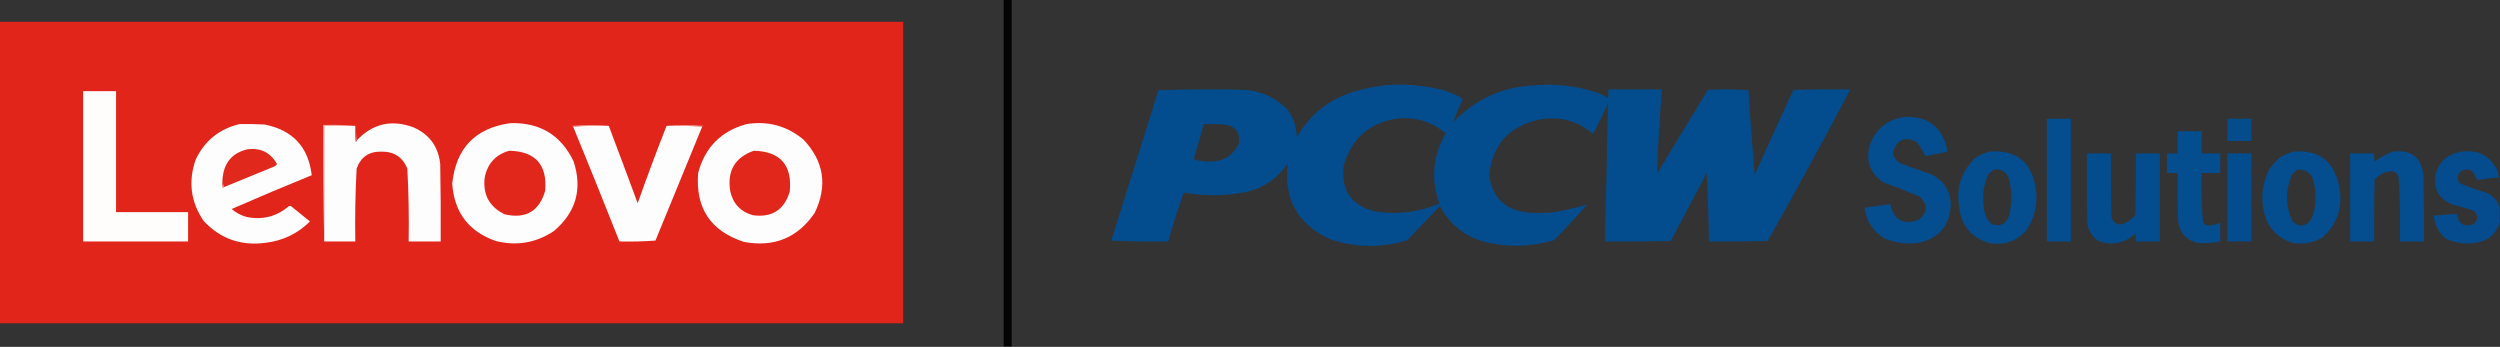 <?xml version="1.0" encoding="UTF-8"?>
<!DOCTYPE svg PUBLIC "-//W3C//DTD SVG 1.1//EN" "http://www.w3.org/Graphics/SVG/1.1/DTD/svg11.dtd">
<svg xmlns="http://www.w3.org/2000/svg" version="1.1" width="2811px" height="390px" style="shape-rendering:geometricPrecision; text-rendering:geometricPrecision; image-rendering:optimizeQuality; fill-rule:evenodd; clip-rule:evenodd" xmlns:xlink="http://www.w3.org/1999/xlink">
<rect width="100%" height="100%" fill="#333333" stroke="none"/>
<g><path style="opacity:0.943" fill="#000000" d="M 1128.5,-0.5 C 1131.5,-0.5 1134.5,-0.5 1137.5,-0.5C 1137.5,129.5 1137.5,259.5 1137.5,389.5C 1134.5,389.5 1131.5,389.5 1128.5,389.5C 1128.5,259.5 1128.5,129.5 1128.5,-0.5 Z"/></g>
<g><path style="opacity:0.997" fill="#e1251b" d="M -0.5,24.5 C 338.167,24.5 676.833,24.5 1015.5,24.5C 1015.5,137.5 1015.5,250.5 1015.5,363.5C 676.833,363.5 338.167,363.5 -0.5,363.5C -0.5,250.5 -0.5,137.5 -0.5,24.5 Z"/></g>
<g><path style="opacity:0.981" fill="#034e91" d="M 1560.5,95.5 C 1581.12,94.32 1601.45,96.154 1621.5,101C 1628.39,103.113 1635.06,105.78 1641.5,109C 1642.73,109.779 1643.73,110.779 1644.5,112C 1640.52,120.44 1637.02,128.94 1634,137.5C 1658.48,111.684 1688.64,97.851 1724.5,96C 1748.73,93.856 1772.4,96.523 1795.5,104C 1799.99,105.603 1804.15,107.77 1808,110.5C 1808.5,107.183 1808.67,103.85 1808.5,100.5C 1828.5,100.5 1848.5,100.5 1868.5,100.5C 1866.19,132.155 1864.36,163.822 1863,195.5C 1882.04,163.917 1901.21,132.417 1920.5,101C 1935.74,100.176 1950.91,100.343 1966,101.5C 1967.89,133.212 1970.23,164.879 1973,196.5C 1987.31,164.565 2001.81,132.732 2016.5,101C 2037.83,100.5 2059.16,100.333 2080.5,100.5C 2050.43,157.796 2019.43,214.63 1987.5,271C 1965.5,271.5 1943.5,271.667 1921.5,271.5C 1921.2,245.807 1920.36,220.14 1919,194.5C 1905.63,220.079 1892.13,245.579 1878.5,271C 1853.84,271.5 1829.17,271.667 1804.5,271.5C 1805.9,219.495 1807.07,167.495 1808,115.5C 1803.08,127.614 1797.42,139.28 1791,150.5C 1772.89,135.099 1752.06,129.932 1728.5,135C 1696.03,142.779 1678.03,163.279 1674.5,196.5C 1677.65,221.82 1691.99,235.987 1717.5,239C 1726.5,239.667 1735.5,239.667 1744.5,239C 1758.14,236.875 1771.47,233.875 1784.5,230C 1772.53,243.634 1760.2,256.967 1747.5,270C 1721.66,277.733 1695.66,278.399 1669.5,272C 1646.66,265.811 1629.83,252.311 1619,231.5C 1606.83,244.333 1594.67,257.167 1582.5,270C 1553.35,278.992 1524.35,278.659 1495.5,269C 1459.03,252.25 1443.2,223.75 1448,183.5C 1436.56,200.644 1420.73,211.478 1400.5,216C 1377.32,220.49 1354.16,220.657 1331,216.5C 1324.66,234.687 1318.83,253.021 1313.5,271.5C 1292.16,271.833 1270.82,271.5 1249.5,270.5C 1267.32,214.213 1284.99,157.88 1302.5,101.5C 1335.16,100.333 1367.83,100.167 1400.5,101C 1418.62,102.648 1434.12,109.814 1447,122.5C 1454.34,131.819 1458,142.486 1458,154.5C 1472.64,128.875 1494.14,111.708 1522.5,103C 1535.09,99.382 1547.76,96.882 1560.5,95.5 Z M 1569.5,133.5 C 1590.7,130.96 1609.37,136.46 1625.5,150C 1611.04,175.311 1608.71,201.644 1618.5,229C 1595.7,238.542 1572.03,241.542 1547.5,238C 1519.37,231.567 1507.2,214.067 1511,185.5C 1519.67,155.995 1539.17,138.661 1569.5,133.5 Z M 1353.5,139.5 C 1361.17,139.334 1368.84,139.5 1376.5,140C 1389.27,141.757 1394.77,148.923 1393,161.5C 1385.82,176.017 1373.99,182.683 1357.5,181.5C 1352.71,181.577 1348.04,180.91 1343.5,179.5C 1343.17,178.833 1342.83,178.167 1342.5,177.5C 1346.48,164.904 1350.15,152.238 1353.5,139.5 Z"/></g>
<g><path style="opacity:1" fill="#fffcfc" d="M 93.5,102.5 C 105.833,102.5 118.167,102.5 130.5,102.5C 130.5,147.833 130.5,193.167 130.5,238.5C 157.5,238.5 184.5,238.5 211.5,238.5C 211.5,249.5 211.5,260.5 211.5,271.5C 172.167,271.5 132.833,271.5 93.5,271.5C 93.5,215.167 93.5,158.833 93.5,102.5 Z"/></g>
<g><path style="opacity:0.962" fill="#034e91" d="M 2141.5,131.5 C 2167.99,130.395 2183.99,142.728 2189.5,168.5C 2189.39,169.442 2189.06,170.275 2188.5,171C 2180.63,172.339 2172.8,173.839 2165,175.5C 2162.23,170.144 2159.07,164.978 2155.5,160C 2142.13,152.85 2133.13,156.516 2128.5,171C 2129.14,176.973 2132.14,181.307 2137.5,184C 2148.83,188 2160.17,192 2171.5,196C 2185.9,203.118 2193.23,214.784 2193.5,231C 2191.98,254.055 2179.98,268.055 2157.5,273C 2143.98,274.9 2130.98,273.233 2118.5,268C 2105.75,260.012 2098.42,248.512 2096.5,233.5C 2106.17,232.167 2115.83,230.833 2125.5,229.5C 2129.3,247.572 2139.97,253.406 2157.5,247C 2167.59,238.701 2167.92,230.034 2158.5,221C 2144.9,215.468 2131.23,210.134 2117.5,205C 2103,195.204 2097.83,181.704 2102,164.5C 2108.36,145.298 2121.53,134.298 2141.5,131.5 Z"/></g>
<g><path style="opacity:0.967" fill="#034e91" d="M 2301.5,133.5 C 2310.5,133.5 2319.5,133.5 2328.5,133.5C 2328.5,179.5 2328.5,225.5 2328.5,271.5C 2319.5,271.5 2310.5,271.5 2301.5,271.5C 2301.5,225.5 2301.5,179.5 2301.5,133.5 Z"/></g>
<g><path style="opacity:0.943" fill="#034e91" d="M 2504.5,133.5 C 2513.5,133.5 2522.5,133.5 2531.5,133.5C 2531.5,141.833 2531.5,150.167 2531.5,158.5C 2522.5,158.5 2513.5,158.5 2504.5,158.5C 2504.5,150.167 2504.5,141.833 2504.5,133.5 Z"/></g>
<g><path style="opacity:1" fill="#fefdfd" d="M 269.5,139.5 C 278.839,139.334 288.173,139.5 297.5,140C 329.136,146.294 346.803,165.294 350.5,197C 320.303,209.285 290.303,221.952 260.5,235C 265.48,239.323 271.147,242.323 277.5,244C 295.165,247.552 310.832,243.552 324.5,232C 325.5,231.333 326.5,231.333 327.5,232C 334.5,237.667 341.5,243.333 348.5,249C 334.697,262.725 318.031,270.725 298.5,273C 271.011,276.728 247.845,268.561 229,248.5C 214.438,227.115 211.438,204.115 220,179.5C 230.127,158.199 246.627,144.866 269.5,139.5 Z"/></g>
<g><path style="opacity:1" fill="#fefdfd" d="M 364.5,271.5 C 364.5,228.167 364.5,184.833 364.5,141.5C 376.167,141.5 387.833,141.5 399.5,141.5C 399.334,147.509 399.501,153.509 400,159.5C 400.717,158.956 401.217,158.289 401.5,157.5C 419.134,139.011 440.134,134.178 464.5,143C 482.689,150.866 492.855,164.699 495,184.5C 495.5,213.498 495.667,242.498 495.5,271.5C 483.5,271.5 471.5,271.5 459.5,271.5C 459.965,244.116 459.465,216.782 458,189.5C 452.697,176.672 443.031,170.339 429,170.5C 415.081,170.123 405.748,176.456 401,189.5C 399.535,216.782 399.035,244.116 399.5,271.5C 387.833,271.5 376.167,271.5 364.5,271.5 Z"/></g>
<g><path style="opacity:1" fill="#fefdfd" d="M 573.5,138.5 C 606.817,137.396 630.65,151.729 645,181.5C 655.077,212.812 647.577,238.979 622.5,260C 602.519,273.142 580.853,276.809 557.5,271C 527.015,260.337 510.682,238.837 508.5,206.5C 512.54,166.797 534.206,144.13 573.5,138.5 Z"/></g>
<g><path style="opacity:1" fill="#fefdfd" d="M 839.5,139.5 C 863.6,135.744 884.934,141.578 903.5,157C 926.557,181.519 930.724,209.019 916,239.5C 896.756,267.483 870.256,278.317 836.5,272C 798.985,259.827 781.818,233.993 785,194.5C 792.659,165.674 810.826,147.341 839.5,139.5 Z"/></g>
<g><path style="opacity:1" fill="#f0928d" d="M 684.5,141.5 C 670.99,141.171 657.656,141.504 644.5,142.5C 643.957,142.44 643.624,142.107 643.5,141.5C 657.328,140.174 670.994,140.174 684.5,141.5 Z"/></g>
<g><path style="opacity:1" fill="#ef908b" d="M 749.5,141.5 C 763.006,140.174 776.672,140.174 790.5,141.5C 790.376,142.107 790.043,142.44 789.5,142.5C 776.344,141.504 763.01,141.171 749.5,141.5 Z"/></g>
<g><path style="opacity:1" fill="#f7bfbb" d="M 399.5,141.5 C 387.833,141.5 376.167,141.5 364.5,141.5C 364.5,184.833 364.5,228.167 364.5,271.5C 363.501,228.003 363.168,184.337 363.5,140.5C 375.678,140.172 387.678,140.505 399.5,141.5 Z"/></g>
<g><path style="opacity:1" fill="#ea635a" d="M 399.5,141.5 C 400.167,146.833 400.833,152.167 401.5,157.5C 401.217,158.289 400.717,158.956 400,159.5C 399.501,153.509 399.334,147.509 399.5,141.5 Z"/></g>
<g><path style="opacity:1" fill="#fefdfd" d="M 684.5,141.5 C 695.403,170.363 706.236,199.363 717,228.5C 727.371,199.208 738.204,170.208 749.5,141.5C 763.01,141.171 776.344,141.504 789.5,142.5C 772.104,185.183 754.604,227.85 737,270.5C 723.579,271.49 710.079,271.823 696.5,271.5C 679.45,228.398 662.116,185.398 644.5,142.5C 657.656,141.504 670.99,141.171 684.5,141.5 Z"/></g>
<g><path style="opacity:0.962" fill="#034e91" d="M 2448.5,147.5 C 2457.5,147.5 2466.5,147.5 2475.5,147.5C 2475.5,155.833 2475.5,164.167 2475.5,172.5C 2482.5,172.5 2489.5,172.5 2496.5,172.5C 2496.5,179.833 2496.5,187.167 2496.5,194.5C 2489.5,194.5 2482.5,194.5 2475.5,194.5C 2475.07,212.88 2475.57,231.214 2477,249.5C 2478.76,252.589 2481.43,253.922 2485,253.5C 2488.96,252.934 2492.79,251.934 2496.5,250.5C 2496.5,257.5 2496.5,264.5 2496.5,271.5C 2487.6,273.381 2478.6,273.881 2469.5,273C 2456.26,268.741 2449.42,259.574 2449,245.5C 2448.5,228.503 2448.33,211.503 2448.5,194.5C 2444.5,194.5 2440.5,194.5 2436.5,194.5C 2436.5,187.167 2436.5,179.833 2436.5,172.5C 2440.5,172.5 2444.5,172.5 2448.5,172.5C 2448.5,164.167 2448.5,155.833 2448.5,147.5 Z"/></g>
<g><path style="opacity:1" fill="#e1281d" d="M 251.5,210.5 C 250.517,206.702 250.183,202.702 250.5,198.5C 252.586,182.246 261.586,172.079 277.5,168C 292.697,165.766 304.03,171.266 311.5,184.5C 310.221,186.146 308.555,187.313 306.5,188C 288.141,195.515 269.808,203.015 251.5,210.5 Z"/></g>
<g><path style="opacity:1" fill="#e1271c" d="M 572.5,169.5 C 601.961,170.128 615.461,185.128 613,214.5C 606.322,237.597 591.155,246.43 567.5,241C 550.205,232.582 542.705,218.749 545,199.5C 548.15,183.855 557.317,173.855 572.5,169.5 Z"/></g>
<g><path style="opacity:1" fill="#e1271c" d="M 847.5,169.5 C 877.449,170.285 890.949,185.618 888,215.5C 881.762,236.05 867.929,244.884 846.5,242C 832.481,237.98 823.981,228.813 821,214.5C 817.553,192.037 826.387,177.037 847.5,169.5 Z"/></g>
<g><path style="opacity:0.963" fill="#034e91" d="M 2236.5,170.5 C 2266.59,167.968 2284.09,181.635 2289,211.5C 2291.57,229.008 2287.9,245.008 2278,259.5C 2266.48,271.929 2252.31,276.429 2235.5,273C 2216.32,266.812 2205.49,253.646 2203,233.5C 2199.21,211.812 2205.04,193.312 2220.5,178C 2225.54,174.643 2230.88,172.143 2236.5,170.5 Z M 2242.5,190.5 C 2250.91,189.791 2256.41,193.457 2259,201.5C 2262.33,215.172 2262.33,228.838 2259,242.5C 2255.51,251.996 2249.01,255.163 2239.5,252C 2234.59,247.625 2231.76,242.125 2231,235.5C 2228.36,221.594 2230.03,208.26 2236,195.5C 2237.97,193.45 2240.13,191.783 2242.5,190.5 Z"/></g>
<g><path style="opacity:0.963" fill="#034e91" d="M 2578.5,170.5 C 2606.85,168.013 2624.01,180.68 2630,208.5C 2634.82,231.687 2628.66,251.187 2611.5,267C 2601,273.17 2589.67,275.17 2577.5,273C 2559.29,267.11 2548.46,254.61 2545,235.5C 2542.02,219.349 2544.35,204.015 2552,189.5C 2555.47,185.033 2559.3,180.867 2563.5,177C 2568.37,174.226 2573.37,172.059 2578.5,170.5 Z M 2584.5,190.5 C 2594.5,190.986 2600.33,196.319 2602,206.5C 2604,216.833 2604,227.167 2602,237.5C 2600.82,243.363 2597.99,248.196 2593.5,252C 2586.74,254.972 2581.24,253.472 2577,247.5C 2569.7,230.505 2569.7,213.505 2577,196.5C 2579.13,193.847 2581.63,191.847 2584.5,190.5 Z"/></g>
<g><path style="opacity:0.968" fill="#034e91" d="M 2690.5,170.5 C 2711.75,167.918 2723.25,177.252 2725,198.5C 2725.5,222.831 2725.67,247.164 2725.5,271.5C 2716.5,271.5 2707.5,271.5 2698.5,271.5C 2698.9,247.471 2698.4,223.471 2697,199.5C 2695.66,194.66 2692.5,192.327 2687.5,192.5C 2680.36,193.461 2674.52,196.794 2670,202.5C 2669.5,225.498 2669.33,248.498 2669.5,271.5C 2660.5,271.5 2651.5,271.5 2642.5,271.5C 2642.5,238.5 2642.5,205.5 2642.5,172.5C 2651.5,172.5 2660.5,172.5 2669.5,172.5C 2669.34,175.518 2669.5,178.518 2670,181.5C 2676.4,176.885 2683.23,173.218 2690.5,170.5 Z"/></g>
<g><path style="opacity:0.956" fill="#034e91" d="M 2810.5,233.5 C 2810.5,239.167 2810.5,244.833 2810.5,250.5C 2806.3,263.514 2797.3,271.014 2783.5,273C 2771.58,274.899 2760.24,273.232 2749.5,268C 2741.85,261.206 2737.52,252.706 2736.5,242.5C 2745.15,241.613 2753.82,240.946 2762.5,240.5C 2764.1,251.972 2770.43,255.806 2781.5,252C 2786.76,246.924 2786.76,241.924 2781.5,237C 2773.59,234.356 2765.59,232.023 2757.5,230C 2741.53,223.493 2735.36,211.659 2739,194.5C 2743.1,181.408 2751.93,173.574 2765.5,171C 2784.96,167.352 2799.12,174.185 2808,191.5C 2808.82,194.117 2809.32,196.784 2809.5,199.5C 2801.43,200.063 2793.43,201.063 2785.5,202.5C 2783.86,199.692 2782.36,196.692 2781,193.5C 2776.33,189.754 2771.5,189.588 2766.5,193C 2762.97,197.076 2762.63,201.409 2765.5,206C 2775.66,210.125 2785.99,213.791 2796.5,217C 2803.57,220.561 2808.24,226.061 2810.5,233.5 Z"/></g>
<g><path style="opacity:0.969" fill="#034e91" d="M 2346.5,172.5 C 2355.5,172.5 2364.5,172.5 2373.5,172.5C 2373.33,195.836 2373.5,219.169 2374,242.5C 2374.67,248.5 2378,251.833 2384,252.5C 2390.95,250.854 2396.62,247.188 2401,241.5C 2401.5,218.502 2401.67,195.502 2401.5,172.5C 2410.5,172.5 2419.5,172.5 2428.5,172.5C 2428.5,205.5 2428.5,238.5 2428.5,271.5C 2419.5,271.5 2410.5,271.5 2401.5,271.5C 2401.66,268.482 2401.5,265.482 2401,262.5C 2388.86,273.659 2375.03,276.492 2359.5,271C 2352.45,266.416 2348.29,259.916 2347,251.5C 2346.5,225.169 2346.33,198.835 2346.5,172.5 Z"/></g>
<g><path style="opacity:0.97" fill="#034e91" d="M 2504.5,172.5 C 2513.5,172.5 2522.5,172.5 2531.5,172.5C 2531.5,205.5 2531.5,238.5 2531.5,271.5C 2522.5,271.5 2513.5,271.5 2504.5,271.5C 2504.5,238.5 2504.5,205.5 2504.5,172.5 Z"/></g>
<g><path style="opacity:1" fill="#ec6e66" d="M 250.5,198.5 C 250.183,202.702 250.517,206.702 251.5,210.5C 251.44,211.043 251.107,211.376 250.5,211.5C 249.189,207.016 249.189,202.683 250.5,198.5 Z"/></g>
</svg>
